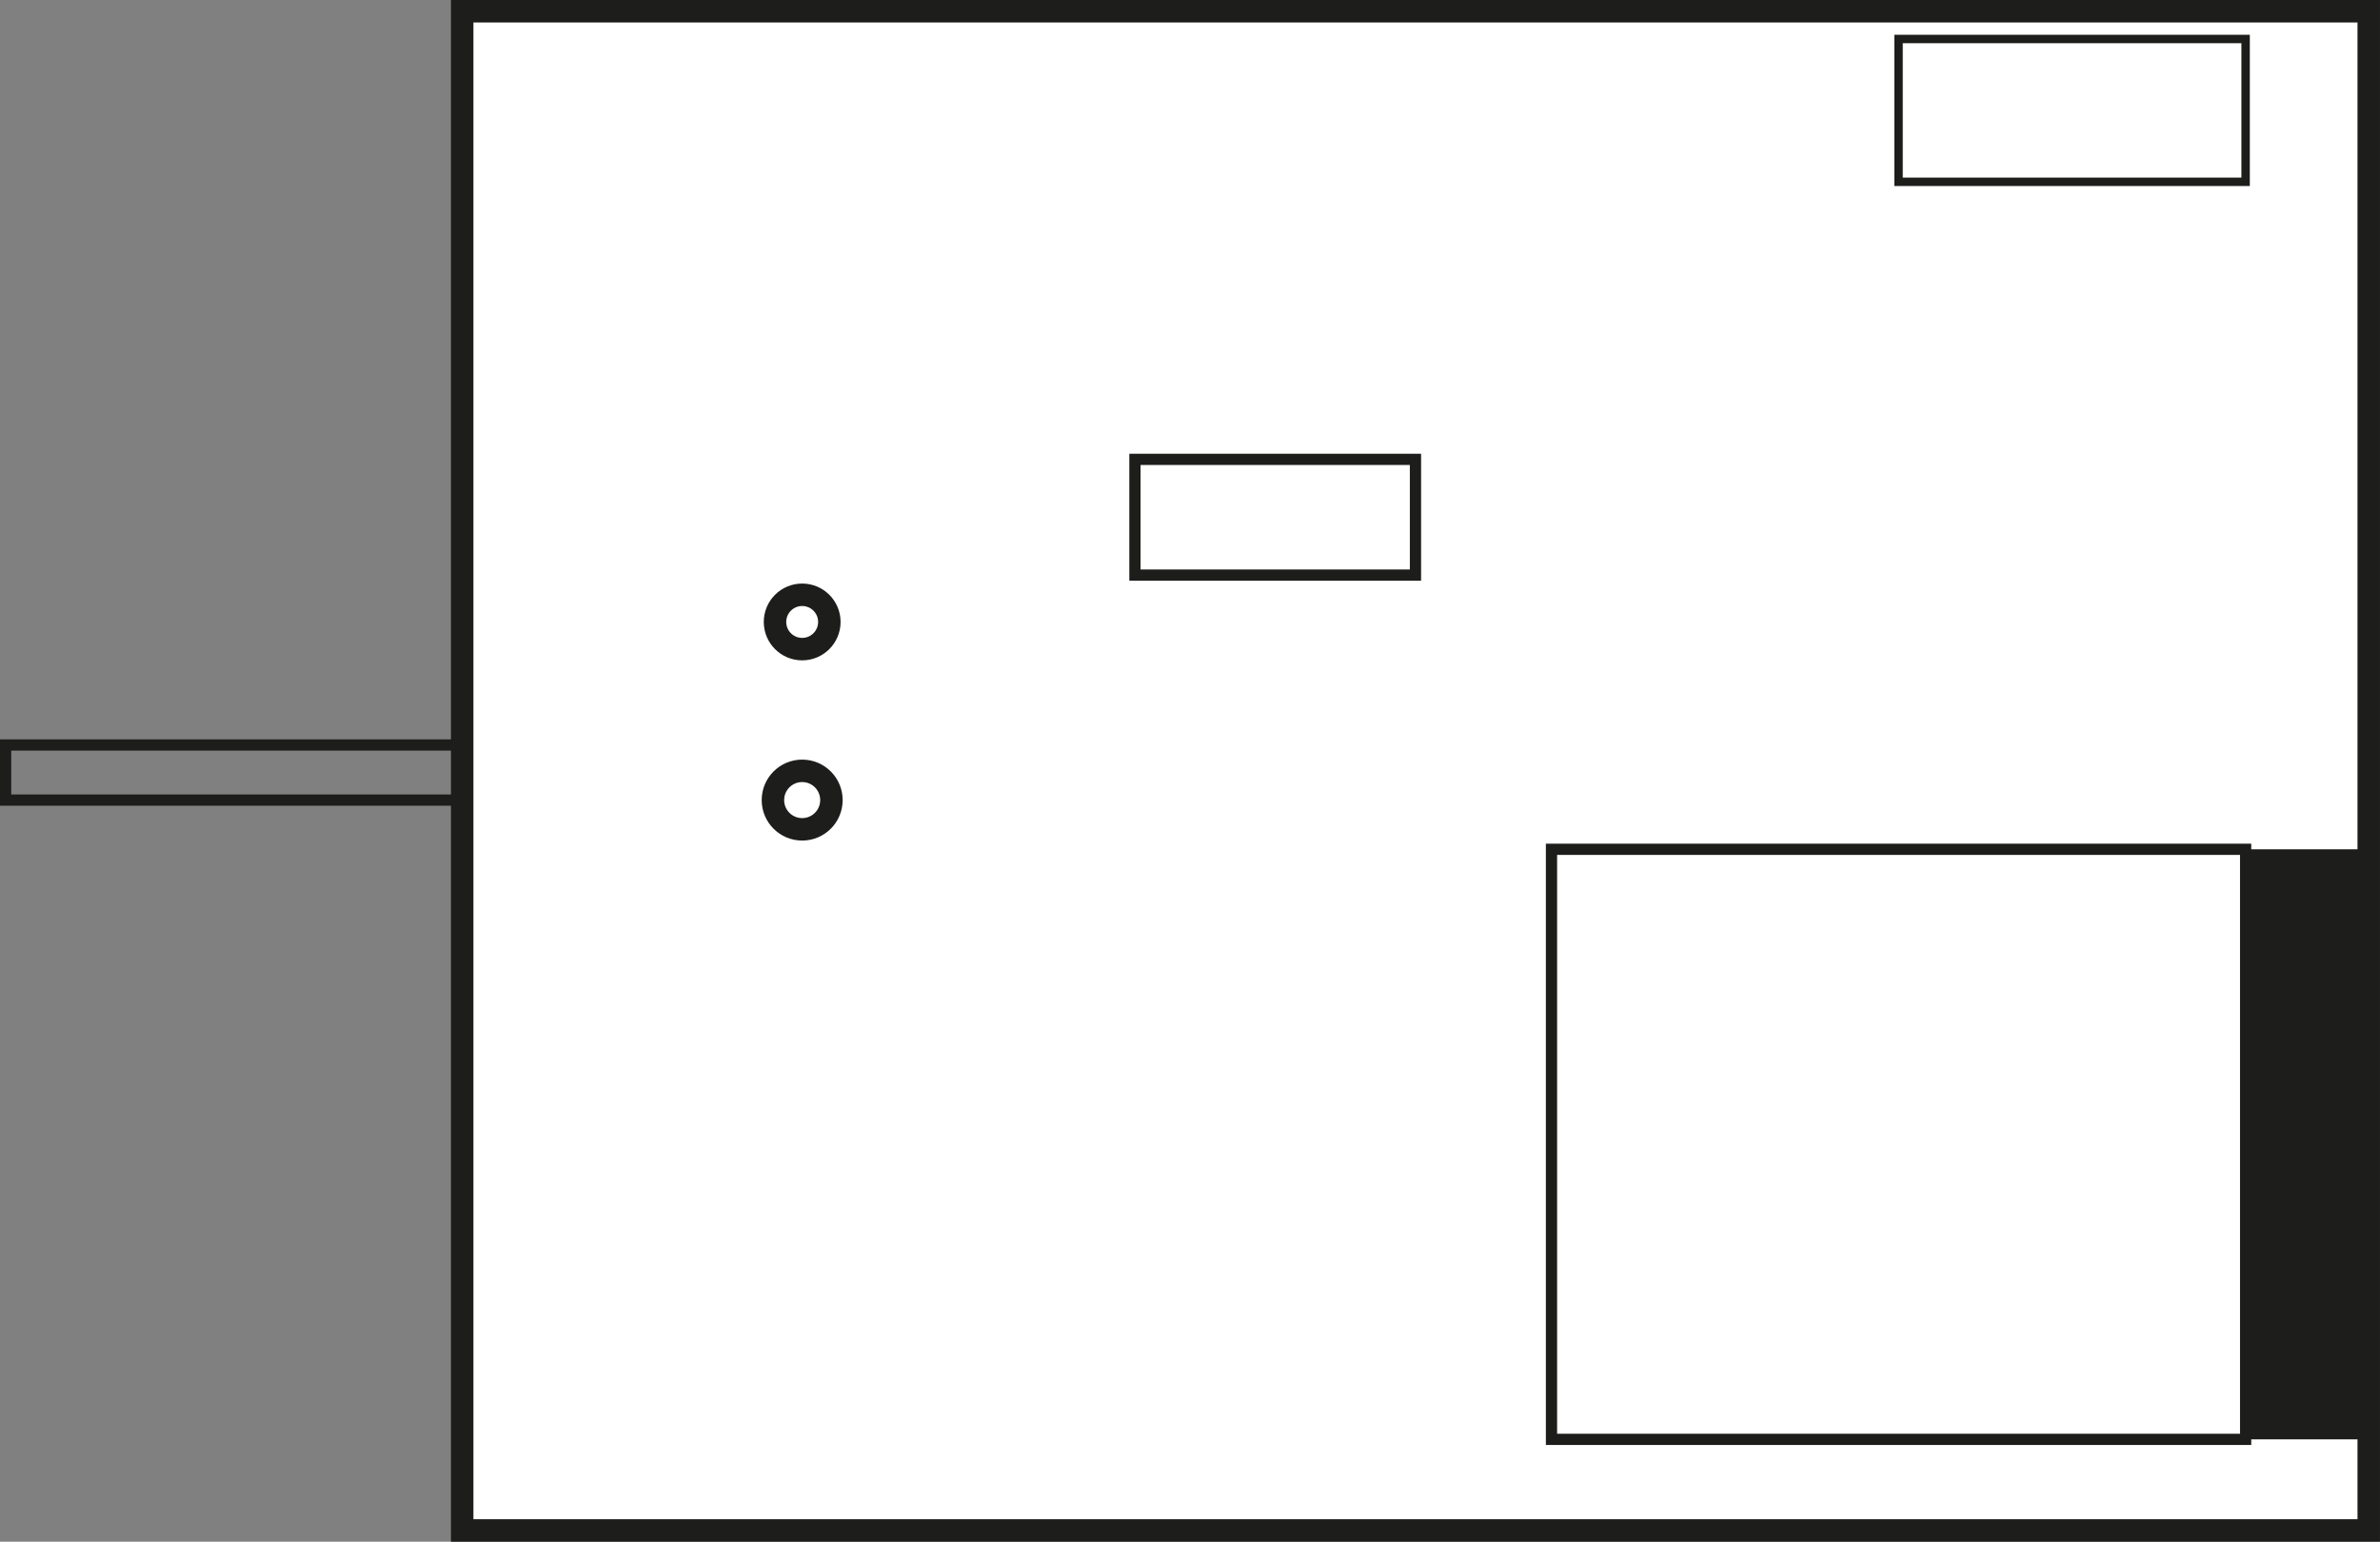 <?xml version="1.0" encoding="UTF-8"?>
<svg id="Laag_1" data-name="Laag 1" xmlns="http://www.w3.org/2000/svg" viewBox="0 0 847.74 549.23">
  <rect x="0" y="0" width="847.74" height="549.23" fill="#808080" stroke="none"/>
  <rect x="164.63" y="4" width="679.1" height="541.23" style="fill: #fff; stroke: #1d1d1b; stroke-miterlimit: 10; stroke-width: 8px;"/>
  <rect x="552.63" y="302.56" width="247.25" height="210.21" style="fill: #fff; stroke: #1d1d1b; stroke-miterlimit: 10; stroke-width: 4px;"/>
  <circle cx="285.73" cy="285.03" r="10.42" style="fill: #fff; stroke: #1d1d1b; stroke-miterlimit: 10; stroke-width: 8px;"/>
  <circle cx="285.73" cy="221.57" r="9.68" style="fill: #fff; stroke: #1d1d1b; stroke-miterlimit: 10; stroke-width: 8px;"/>
  <rect x="676.25" y="13.89" width="123.62" height="50.88" style="fill: #fff; stroke: #1d1d1b; stroke-miterlimit: 10; stroke-width: 3px;"/>
  <rect x="799.88" y="302.56" width="43.86" height="210.21" style="fill: #1d1d1b;"/>
  <rect x="404.26" y="163.65" width="99.92" height="41.23" style="fill: none; stroke: #1d1d1b; stroke-miterlimit: 10; stroke-width: 4px;"/>
  <rect x="2" y="265.4" width="161.4" height="19.63" style="fill: none; stroke: #1d1d1b; stroke-miterlimit: 10; stroke-width: 4px;"/>
</svg>